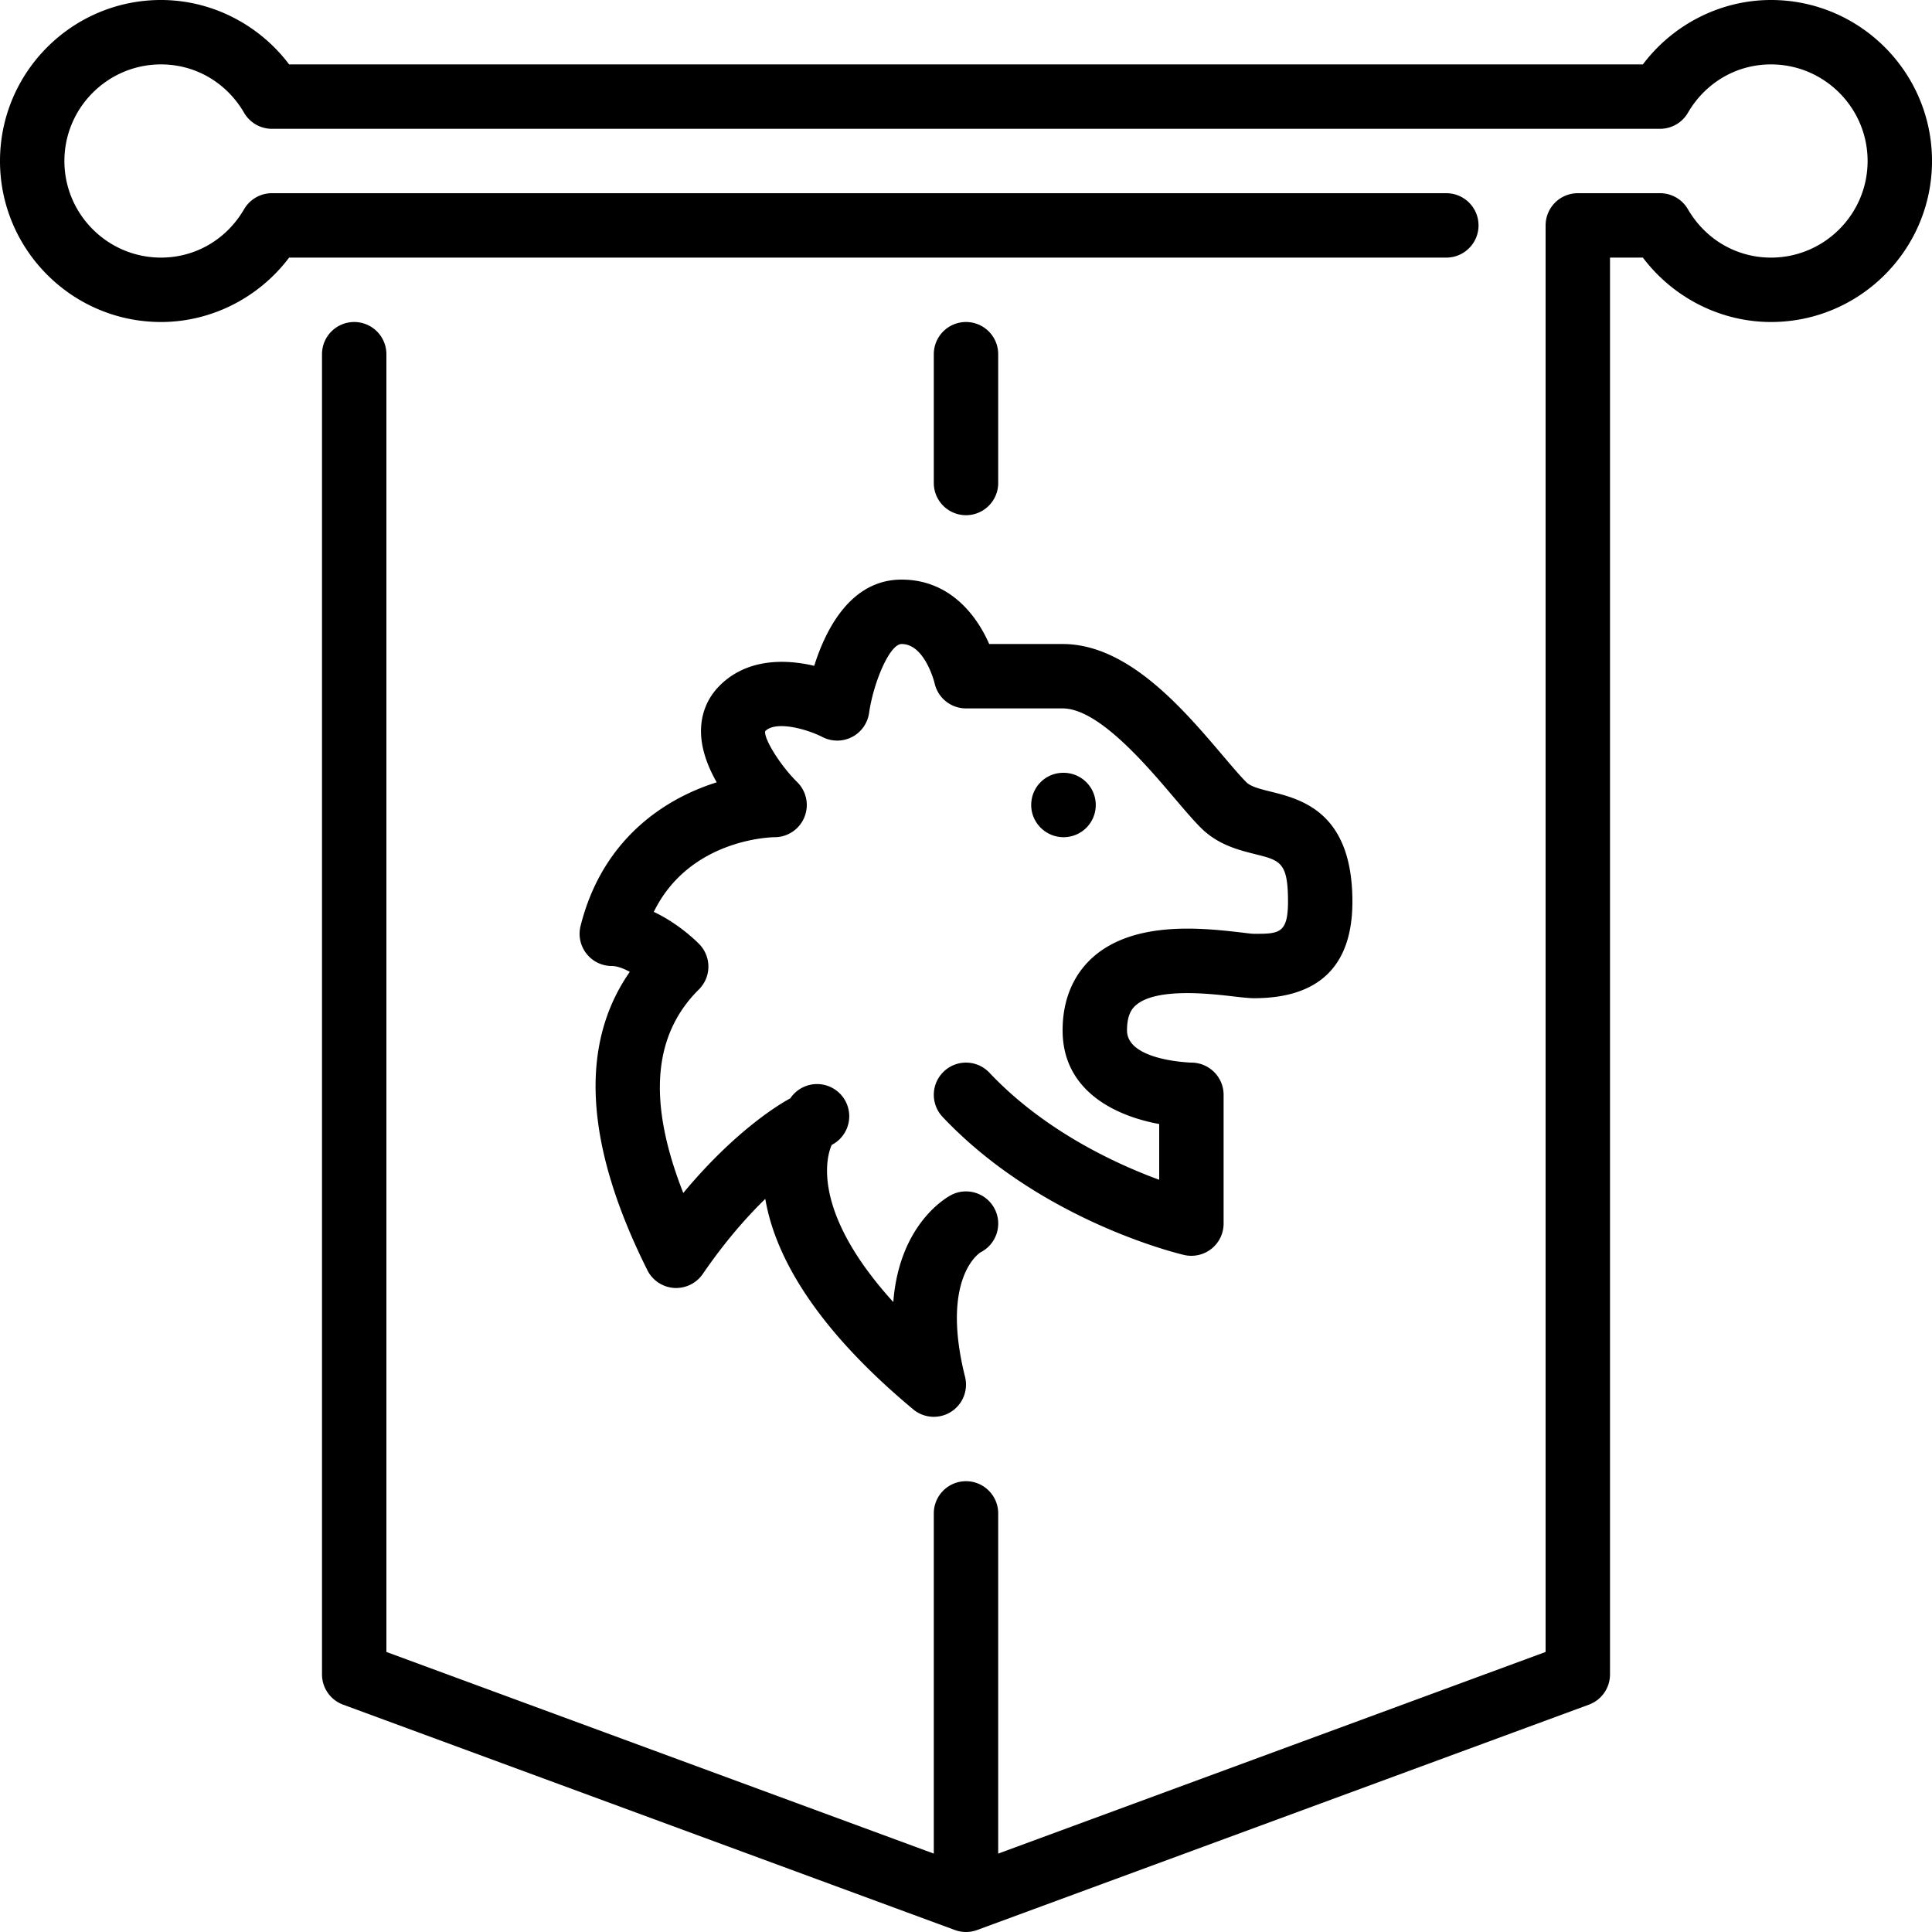 <svg xmlns="http://www.w3.org/2000/svg" viewBox="0 0 512 512"><path d="M153.856 245.393a8.509 8.509 0 0 0 1.553 7.322 8.518 8.518 0 0 0 6.724 3.285c1.374 0 3.072.631 4.77 1.545-13.483 19.345-11.93 45.884 4.659 79.07a8.545 8.545 0 0 0 7.057 4.702c3.004.188 5.914-1.203 7.62-3.695 5.879-8.576 11.639-15.104 16.572-19.908 2.33 13.773 11.742 32.896 39.194 55.774a8.488 8.488 0 0 0 5.461 1.98c1.57 0 3.14-.427 4.54-1.306a8.541 8.541 0 0 0 3.738-9.301c-6.554-26.197 3.891-32.836 4.07-32.956 4.216-2.116 5.931-7.236 3.823-11.452-2.108-4.207-7.228-5.931-11.452-3.814-.725.358-13.815 7.211-15.454 28.416-24.303-26.761-16.29-41.651-16.299-41.651a8.531 8.531 0 1 0-11-12.322c-.64.324-13.346 7.006-28.356 25.071-9.472-24.107-8.09-41.83 4.13-53.931a8.541 8.541 0 0 0 .077-12.049c-.742-.759-5.487-5.436-12.023-8.516 9.446-19.294 31.027-19.78 32.017-19.789a8.533 8.533 0 0 0 7.893-5.299 8.523 8.523 0 0 0-1.911-9.31c-4.531-4.471-8.858-11.494-8.482-13.491 2.918-2.918 11.307-.435 15.113 1.519a8.57 8.57 0 0 0 7.859.051 8.54 8.54 0 0 0 4.565-6.391c1.152-8.055 5.444-18.278 8.619-18.278 6.187 0 8.713 10.283 8.73 10.325a8.528 8.528 0 0 0 8.337 6.741h25.6c9.446 0 22.033 14.814 29.551 23.663 2.722 3.2 5.111 6.007 7.083 7.97 4.514 4.514 9.993 5.888 14.387 6.989 6.699 1.673 8.713 2.176 8.713 12.578 0 8.533-2.458 8.533-8.994 8.533-.751-.009-1.946-.179-3.456-.358-9.847-1.126-28.194-3.277-39.27 6.579-3.652 3.26-8.013 9.259-8.013 19.379 0 15.992 13.926 22.69 25.6 24.806v14.78c-11.554-4.241-30.43-12.954-44.996-28.373-3.234-3.43-8.636-3.584-12.058-.35-3.43 3.234-3.584 8.636-.35 12.066 25.941 27.469 62.456 36.224 64 36.582a8.569 8.569 0 0 0 7.245-1.63 8.522 8.522 0 0 0 3.226-6.682v-34.133c0-4.693-3.814-8.499-8.508-8.533-.171 0-17.092-.478-17.092-8.533 0-4.113 1.306-5.751 2.295-6.622 5.359-4.779 19.78-3.098 25.941-2.381 2.406.282 4.292.469 5.419.469 17.306 0 26.078-8.61 26.078-25.6 0-23.731-13.542-27.119-21.632-29.141-2.842-.708-5.291-1.323-6.468-2.492-1.707-1.707-3.772-4.164-6.144-6.946-10.641-12.527-25.216-29.687-42.556-29.687h-19.456c-3.558-8.141-10.846-17.067-23.211-17.067-13.449 0-20.087 13.099-23.159 22.852-8.175-1.937-18.065-1.758-25.062 5.248-3.251 3.251-4.958 7.45-4.941 12.134.017 4.719 1.843 9.412 4.164 13.491-14.09 4.412-30.388 15.3-36.08 38.067z"/><path d="M469.333 0c-13.338 0-25.941 6.434-33.954 17.067H76.621C68.608 6.434 56.004 0 42.667 0 19.14 0 0 19.14 0 42.667c0 23.526 19.14 42.667 42.667 42.667 13.338 0 25.941-6.434 33.954-17.067h306.671c4.71 0 8.533-3.823 8.533-8.533s-3.823-8.533-8.533-8.533H72.064a8.525 8.525 0 0 0-7.373 4.241c-4.676 8.03-12.911 12.826-22.025 12.826-14.114 0-25.6-11.486-25.6-25.6s11.486-25.6 25.6-25.6c9.114 0 17.348 4.796 22.025 12.826a8.524 8.524 0 0 0 7.373 4.241h367.872a8.525 8.525 0 0 0 7.373-4.241c4.676-8.03 12.911-12.826 22.025-12.826 14.114 0 25.6 11.486 25.6 25.6s-11.486 25.6-25.6 25.6c-9.114 0-17.348-4.796-22.025-12.826a8.524 8.524 0 0 0-7.373-4.241h-21.803a8.536 8.536 0 0 0-8.533 8.533v378.052l-145.067 53.436v-90.155c0-4.71-3.823-8.533-8.533-8.533s-8.533 3.823-8.533 8.533v90.155L102.4 437.786V93.867a8.536 8.536 0 0 0-8.533-8.533 8.536 8.536 0 0 0-8.533 8.533v349.867a8.549 8.549 0 0 0 5.581 8.013l162.133 59.725c.956.35 1.954.529 2.953.529s1.997-.179 2.953-.529l162.133-59.725a8.549 8.549 0 0 0 5.581-8.013V68.267h8.713c8.013 10.633 20.617 17.067 33.954 17.067 23.526 0 42.667-19.14 42.667-42.667C512 19.14 492.86 0 469.333 0z"/><path d="M290.389 213.333a8.53 8.53 0 0 0-8.533-8.533h-.085c-4.71 0-8.491 3.823-8.491 8.533 0 4.71 3.866 8.533 8.576 8.533a8.53 8.53 0 0 0 8.533-8.533zM264.533 128V93.867c0-4.71-3.823-8.533-8.533-8.533s-8.533 3.823-8.533 8.533V128c0 4.71 3.823 8.533 8.533 8.533s8.533-3.823 8.533-8.533z"/></svg>